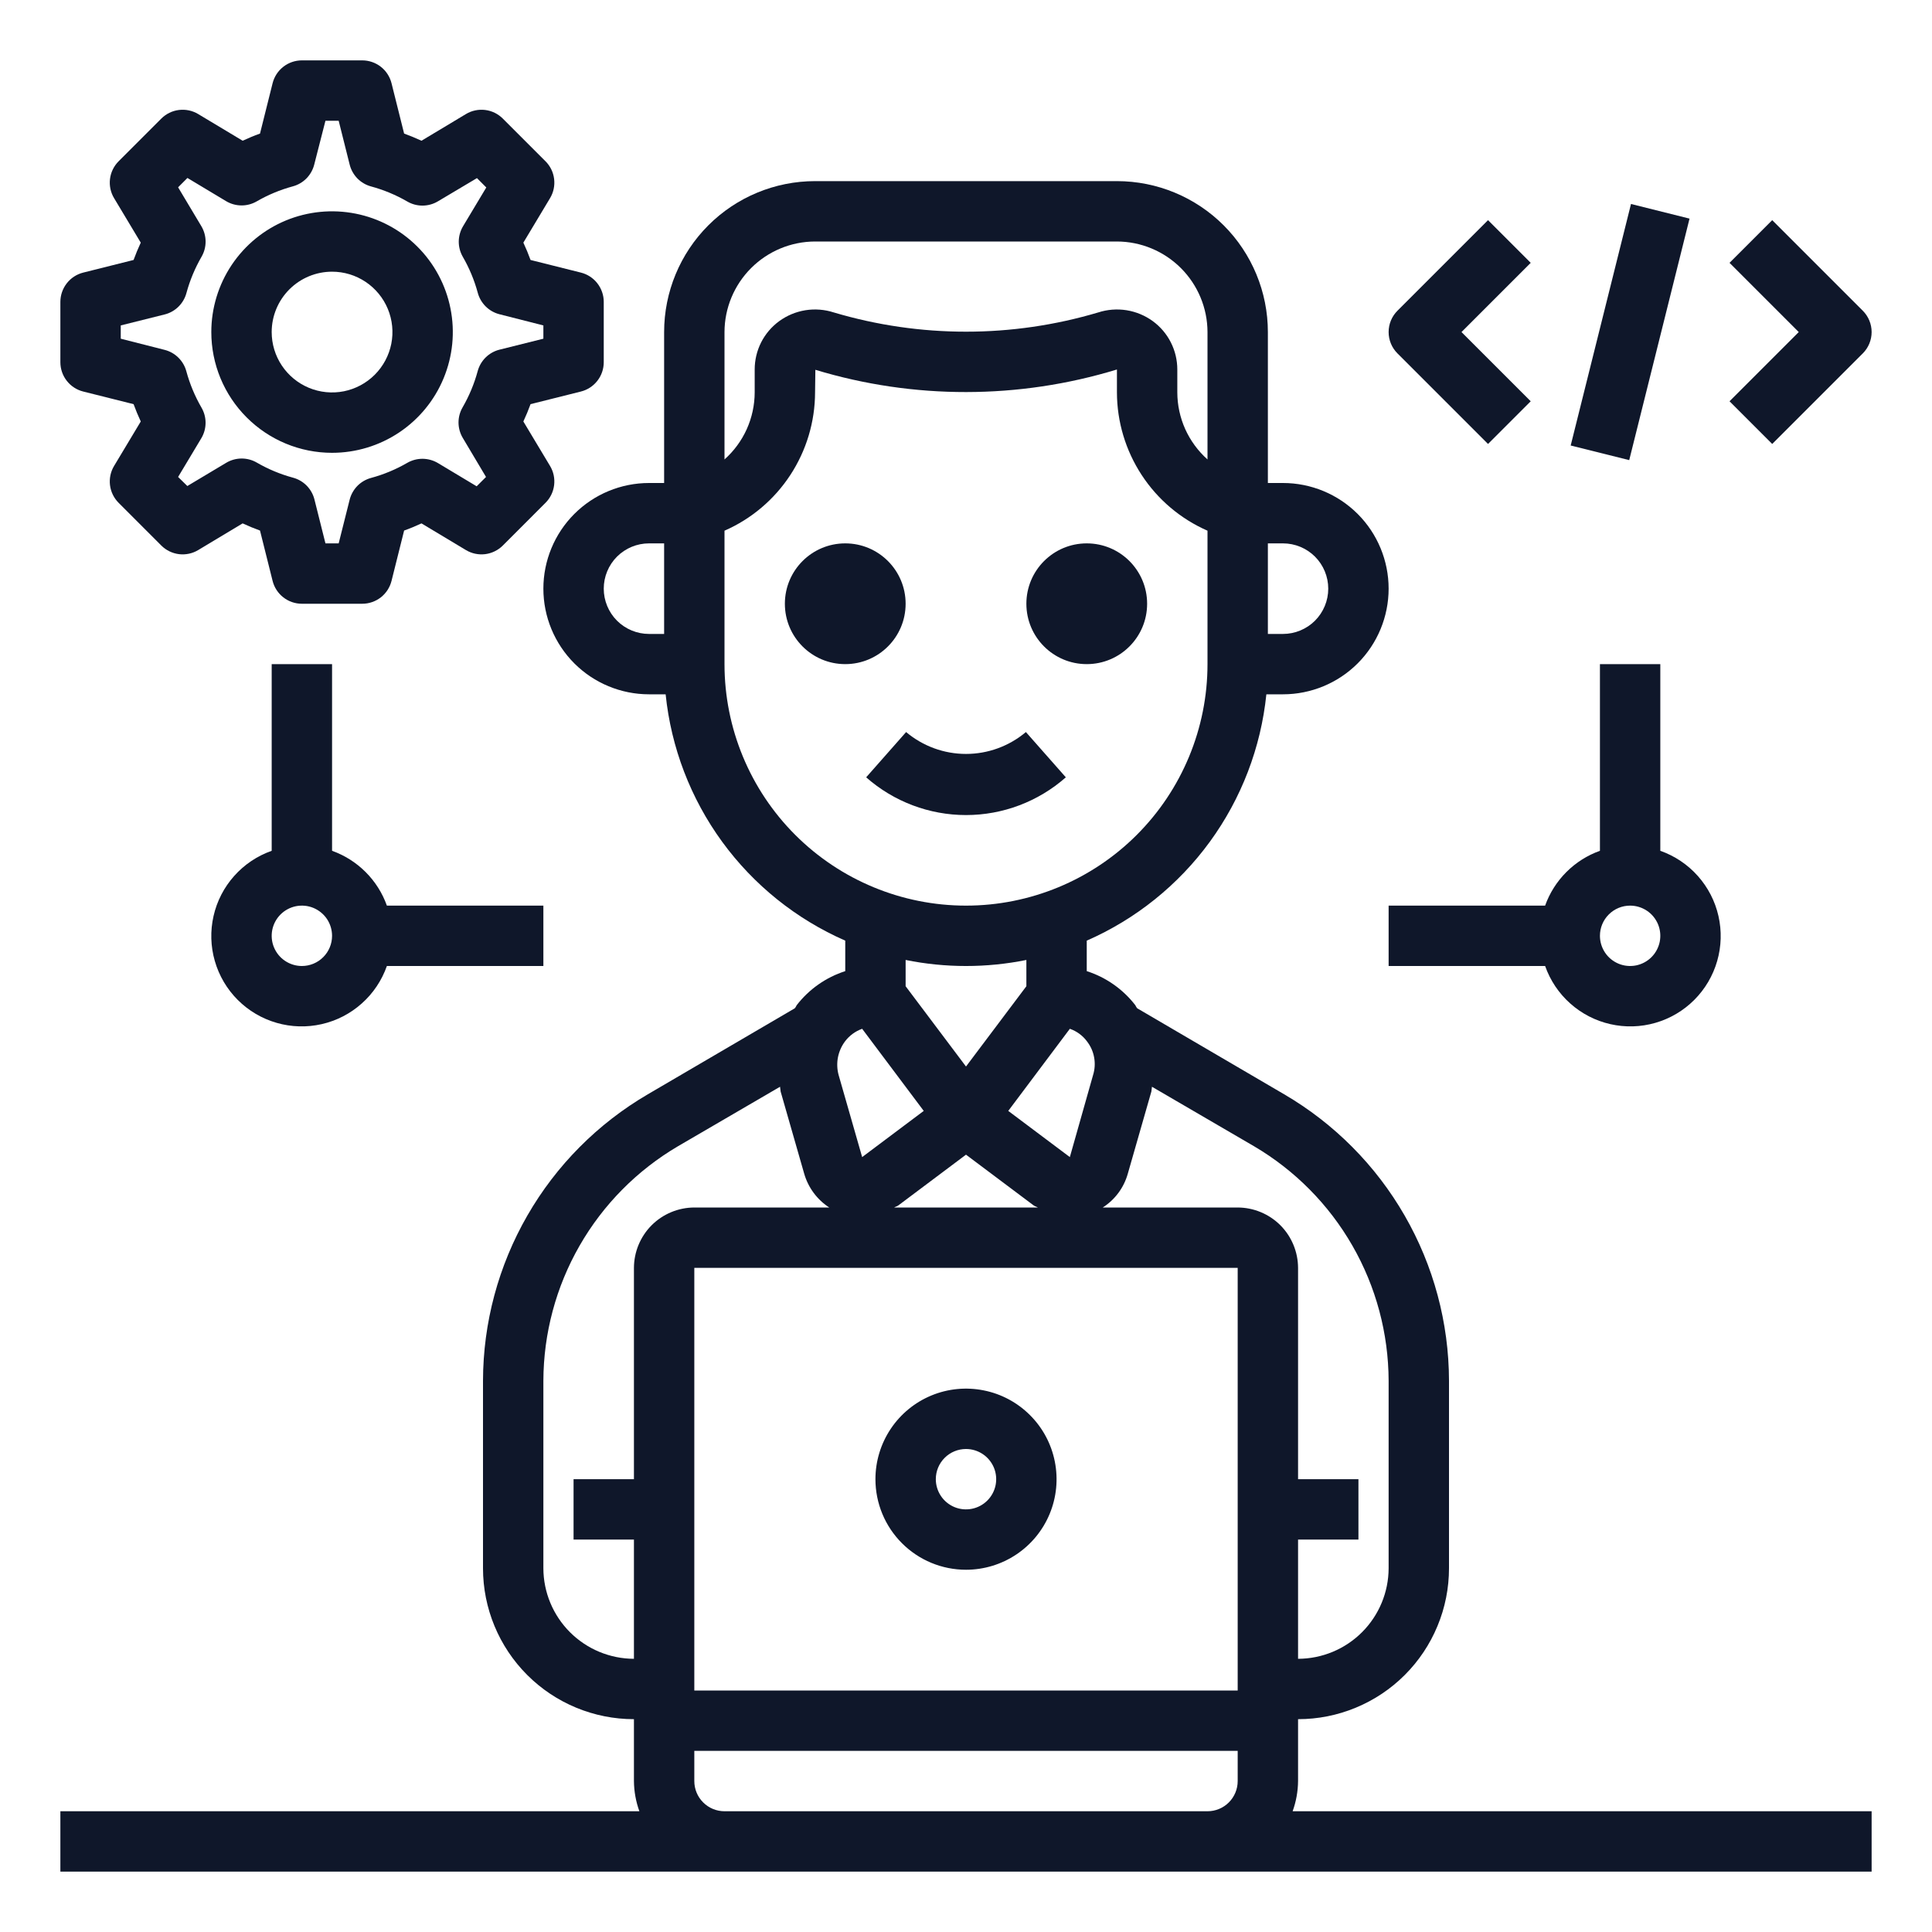 <svg width="64" height="64" viewBox="0 0 64 64" fill="none" xmlns="http://www.w3.org/2000/svg">
<path d="M42.82 60C42.936 59.679 42.997 59.341 43 59V56.95C43.657 56.95 44.307 56.821 44.913 56.569C45.52 56.318 46.071 55.95 46.535 55.486C47 55.021 47.368 54.47 47.619 53.863C47.871 53.257 48 52.607 48 51.95V45.74C47.996 43.819 47.49 41.933 46.532 40.269C45.575 38.604 44.198 37.219 42.54 36.25L37.67 33.4C37.646 33.369 37.626 33.335 37.61 33.3C37.2 32.769 36.639 32.375 36 32.17V31.16C37.625 30.448 39.032 29.318 40.078 27.884C41.123 26.45 41.769 24.765 41.95 23H42.5C43.428 23 44.319 22.631 44.975 21.975C45.631 21.319 46 20.428 46 19.5C46 18.572 45.631 17.681 44.975 17.025C44.319 16.369 43.428 16 42.5 16H42V11C42 9.674 41.473 8.402 40.535 7.464C39.598 6.527 38.326 6 37 6H27C25.674 6 24.402 6.527 23.465 7.464C22.527 8.402 22 9.674 22 11V16H21.5C20.572 16 19.681 16.369 19.025 17.025C18.369 17.681 18 18.572 18 19.5C18 20.428 18.369 21.319 19.025 21.975C19.681 22.631 20.572 23 21.5 23H22.05C22.231 24.765 22.877 26.45 23.922 27.884C24.968 29.318 26.375 30.448 28 31.16V32.17C27.361 32.375 26.8 32.769 26.39 33.3C26.374 33.335 26.354 33.369 26.33 33.4L21.46 36.25C19.802 37.219 18.425 38.604 17.468 40.269C16.51 41.933 16.004 43.819 16 45.74V51.95C16 53.276 16.527 54.548 17.465 55.486C18.402 56.423 19.674 56.95 21 56.95V59C21.003 59.341 21.064 59.679 21.18 60H2V62H62V60H42.82ZM42 18H42.5C42.898 18 43.279 18.158 43.561 18.439C43.842 18.721 44 19.102 44 19.5C44 19.898 43.842 20.279 43.561 20.561C43.279 20.842 42.898 21 42.5 21H42V18ZM22 21H21.5C21.102 21 20.721 20.842 20.439 20.561C20.158 20.279 20 19.898 20 19.5C20 19.102 20.158 18.721 20.439 18.439C20.721 18.158 21.102 18 21.5 18H22V21ZM36.01 34.5C36.13 34.656 36.211 34.837 36.245 35.031C36.28 35.224 36.268 35.422 36.21 35.61L35.44 38.33L33.4 36.8L35.44 34.08C35.668 34.159 35.867 34.305 36.01 34.5ZM34.24 39.93C34.28 39.96 34.33 39.97 34.38 40H29.62C29.67 39.97 29.72 39.96 29.76 39.93L32 38.25L34.24 39.93ZM30 32.67V31.8C31.32 32.067 32.68 32.067 34 31.8V32.67L32 35.33L30 32.67ZM24 11C24.002 10.205 24.319 9.443 24.881 8.881C25.443 8.319 26.205 8.002 27 8H37C37.795 8.002 38.557 8.319 39.119 8.881C39.681 9.443 39.998 10.205 40 11V15.22C39.687 14.941 39.436 14.599 39.263 14.217C39.091 13.834 39.001 13.419 39 13V12.24C39 11.928 38.927 11.621 38.786 11.343C38.646 11.065 38.441 10.824 38.19 10.64C37.933 10.452 37.635 10.328 37.32 10.277C37.005 10.227 36.683 10.252 36.38 10.35C33.522 11.2 30.478 11.2 27.62 10.35C27.317 10.252 26.995 10.227 26.68 10.277C26.365 10.328 26.067 10.452 25.81 10.64C25.559 10.824 25.354 11.065 25.213 11.343C25.073 11.621 25 11.928 25 12.24V13C24.999 13.419 24.909 13.834 24.737 14.217C24.564 14.599 24.313 14.941 24 15.22V11ZM24 22V17.58C24.89 17.19 25.648 16.549 26.18 15.736C26.713 14.922 26.998 13.972 27 13L27.01 12.25C30.267 13.237 33.745 13.233 37 12.24V13C37.002 13.972 37.287 14.922 37.82 15.736C38.352 16.549 39.11 17.19 40 17.58V22C40 24.122 39.157 26.157 37.657 27.657C36.157 29.157 34.122 30 32 30C29.878 30 27.843 29.157 26.343 27.657C24.843 26.157 24 24.122 24 22ZM27.99 34.5C28.135 34.307 28.333 34.161 28.56 34.08L30.6 36.8L28.56 38.33L27.78 35.61C27.729 35.421 27.721 35.223 27.757 35.031C27.794 34.839 27.873 34.657 27.99 34.5V34.5ZM21 42V49H19V51H21V54.95C20.205 54.948 19.443 54.631 18.881 54.069C18.319 53.507 18.002 52.745 18 51.95V45.74C18.005 44.169 18.418 42.626 19.2 41.264C19.982 39.901 21.106 38.766 22.46 37.97L25.84 36C25.85 36.05 25.85 36.11 25.86 36.16L26.64 38.88C26.773 39.341 27.067 39.739 27.47 40H23C22.47 40.002 21.962 40.213 21.587 40.587C21.213 40.962 21.002 41.47 21 42ZM41 59C41 59.265 40.895 59.52 40.707 59.707C40.52 59.895 40.265 60 40 60H24C23.735 60 23.48 59.895 23.293 59.707C23.105 59.52 23 59.265 23 59V58H41V59ZM41 56H23V42H41V56ZM41 40H36.53C36.935 39.741 37.23 39.343 37.36 38.88L38.14 36.16C38.15 36.11 38.15 36.06 38.16 36L41.54 37.97C42.894 38.766 44.018 39.901 44.8 41.264C45.582 42.626 45.995 44.169 46 45.74V51.95C45.998 52.745 45.681 53.507 45.119 54.069C44.557 54.631 43.795 54.948 43 54.95V51H45V49H43V42C42.998 41.47 42.787 40.962 42.413 40.587C42.038 40.213 41.53 40.002 41 40Z" fill="#0f172a" id="id_113"></path>
<path d="M35.307 25.75L33.984 24.25C33.429 24.718 32.726 24.975 32 24.975C31.274 24.975 30.571 24.718 30.016 24.25L28.693 25.75C29.606 26.555 30.782 27 32 27C33.218 27 34.394 26.555 35.307 25.75V25.75Z" fill="#0f172a" id="id_114"></path>
<path d="M28 22C29.105 22 30 21.105 30 20C30 18.895 29.105 18 28 18C26.895 18 26 18.895 26 20C26 21.105 26.895 22 28 22Z" fill="#0f172a" id="id_115"></path>
<path d="M36 22C37.105 22 38 21.105 38 20C38 18.895 37.105 18 36 18C34.895 18 34 18.895 34 20C34 21.105 34.895 22 36 22Z" fill="#0f172a" id="id_116"></path>
<path d="M32 52C32.593 52 33.173 51.824 33.667 51.494C34.16 51.165 34.545 50.696 34.772 50.148C34.999 49.6 35.058 48.997 34.942 48.415C34.827 47.833 34.541 47.298 34.121 46.879C33.702 46.459 33.167 46.173 32.585 46.058C32.003 45.942 31.4 46.001 30.852 46.228C30.304 46.455 29.835 46.84 29.506 47.333C29.176 47.827 29 48.407 29 49C29 49.796 29.316 50.559 29.879 51.121C30.441 51.684 31.204 52 32 52ZM32 48C32.198 48 32.391 48.059 32.556 48.169C32.72 48.278 32.848 48.435 32.924 48.617C33 48.8 33.019 49.001 32.981 49.195C32.942 49.389 32.847 49.567 32.707 49.707C32.567 49.847 32.389 49.942 32.195 49.981C32.001 50.019 31.8 50 31.617 49.924C31.435 49.848 31.278 49.72 31.169 49.556C31.059 49.391 31 49.198 31 49C31 48.735 31.105 48.48 31.293 48.293C31.48 48.105 31.735 48 32 48Z" fill="#0f172a" id="id_117"></path>
<path d="M2.757 12.97L4.425 13.388C4.496 13.582 4.575 13.774 4.663 13.962L3.779 15.435C3.664 15.626 3.617 15.85 3.644 16.071C3.671 16.293 3.772 16.498 3.929 16.656L5.343 18.071C5.501 18.229 5.707 18.329 5.928 18.357C6.149 18.384 6.374 18.337 6.565 18.222L8.038 17.338C8.226 17.425 8.417 17.504 8.613 17.575L9.03 19.242C9.084 19.458 9.209 19.651 9.385 19.788C9.56 19.925 9.777 20 10 20H12C12.223 20 12.44 19.925 12.616 19.788C12.791 19.651 12.916 19.458 12.97 19.242L13.387 17.575C13.587 17.504 13.774 17.425 13.962 17.338L15.435 18.222C15.626 18.337 15.851 18.384 16.072 18.357C16.293 18.329 16.499 18.229 16.657 18.071L18.071 16.656C18.229 16.498 18.329 16.293 18.356 16.071C18.383 15.85 18.336 15.626 18.221 15.435L17.337 13.962C17.425 13.774 17.504 13.582 17.575 13.388L19.243 12.97C19.459 12.916 19.651 12.791 19.788 12.615C19.925 12.44 20 12.223 20 12V10C20 9.777 19.925 9.561 19.788 9.385C19.651 9.209 19.459 9.084 19.243 9.03L17.575 8.612C17.504 8.417 17.425 8.225 17.337 8.038L18.221 6.564C18.336 6.373 18.383 6.149 18.356 5.928C18.329 5.706 18.229 5.501 18.071 5.343L16.657 3.929C16.499 3.771 16.293 3.67 16.072 3.643C15.851 3.616 15.626 3.663 15.435 3.778L13.962 4.662C13.774 4.575 13.583 4.496 13.387 4.425L12.97 2.758C12.916 2.542 12.791 2.349 12.616 2.212C12.44 2.075 12.223 2 12 2H10C9.777 2 9.56 2.075 9.385 2.212C9.209 2.349 9.084 2.542 9.03 2.758L8.613 4.425C8.413 4.496 8.226 4.575 8.038 4.662L6.565 3.778C6.374 3.663 6.149 3.616 5.928 3.643C5.707 3.67 5.501 3.771 5.343 3.929L3.929 5.343C3.772 5.501 3.671 5.706 3.644 5.928C3.617 6.149 3.664 6.373 3.779 6.564L4.663 8.038C4.575 8.226 4.496 8.417 4.425 8.612L2.757 9.03C2.541 9.084 2.349 9.209 2.212 9.385C2.075 9.561 2 9.777 2 10V12C2 12.223 2.075 12.44 2.212 12.615C2.349 12.791 2.541 12.916 2.757 12.97V12.97ZM4 10.78L5.453 10.417C5.626 10.374 5.784 10.285 5.911 10.16C6.038 10.035 6.13 9.878 6.176 9.706C6.29 9.286 6.458 8.883 6.676 8.506C6.766 8.351 6.812 8.176 6.811 7.997C6.809 7.818 6.76 7.643 6.668 7.49L5.9 6.205L6.209 5.895L7.492 6.665C7.644 6.755 7.818 6.804 7.995 6.805C8.172 6.807 8.346 6.761 8.5 6.673C8.876 6.455 9.28 6.287 9.7 6.173C9.872 6.127 10.029 6.035 10.154 5.908C10.278 5.78 10.367 5.622 10.41 5.449L10.781 4H11.219L11.583 5.452C11.626 5.625 11.715 5.783 11.839 5.911C11.964 6.038 12.121 6.13 12.293 6.176C12.713 6.29 13.117 6.458 13.493 6.676C13.648 6.766 13.823 6.812 14.002 6.811C14.181 6.809 14.356 6.76 14.509 6.668L15.8 5.9L16.109 6.21L15.34 7.493C15.249 7.645 15.2 7.818 15.197 7.995C15.195 8.172 15.24 8.346 15.327 8.5C15.545 8.877 15.713 9.28 15.827 9.7C15.873 9.872 15.965 10.029 16.092 10.154C16.219 10.279 16.377 10.368 16.55 10.411L18 10.78V11.22L16.547 11.583C16.374 11.626 16.216 11.715 16.089 11.84C15.962 11.965 15.87 12.122 15.824 12.294C15.71 12.714 15.542 13.117 15.324 13.494C15.234 13.649 15.188 13.824 15.189 14.003C15.191 14.182 15.24 14.357 15.332 14.51L16.1 15.8L15.79 16.109L14.508 15.34C14.355 15.249 14.18 15.2 14.001 15.198C13.822 15.197 13.647 15.243 13.492 15.332C13.116 15.55 12.712 15.718 12.292 15.832C12.12 15.878 11.963 15.97 11.838 16.097C11.714 16.225 11.625 16.383 11.582 16.556L11.219 18H10.781L10.417 16.548C10.374 16.375 10.285 16.217 10.161 16.089C10.036 15.962 9.879 15.87 9.707 15.824C9.287 15.71 8.883 15.542 8.507 15.324C8.352 15.234 8.177 15.188 7.998 15.189C7.819 15.191 7.644 15.24 7.491 15.332L6.206 16.1L5.9 15.8L6.669 14.517C6.761 14.363 6.809 14.188 6.81 14.009C6.811 13.83 6.763 13.654 6.673 13.5C6.455 13.123 6.287 12.72 6.173 12.3C6.127 12.128 6.035 11.971 5.908 11.846C5.781 11.721 5.623 11.632 5.45 11.589L4 11.22V10.78Z" fill="#0f172a" id="id_118"></path>
<path d="M11 15C11.791 15 12.565 14.765 13.222 14.326C13.88 13.886 14.393 13.262 14.695 12.531C14.998 11.8 15.078 10.996 14.923 10.22C14.769 9.444 14.388 8.731 13.828 8.172C13.269 7.612 12.556 7.231 11.78 7.077C11.004 6.923 10.2 7.002 9.469 7.304C8.738 7.607 8.114 8.12 7.674 8.778C7.235 9.436 7 10.209 7 11C7 12.061 7.421 13.078 8.172 13.828C8.922 14.579 9.939 15 11 15ZM11 9C11.396 9 11.782 9.117 12.111 9.337C12.44 9.557 12.696 9.869 12.848 10.235C12.999 10.6 13.039 11.002 12.962 11.39C12.884 11.778 12.694 12.134 12.414 12.414C12.134 12.694 11.778 12.884 11.39 12.962C11.002 13.039 10.6 12.999 10.235 12.848C9.869 12.696 9.557 12.44 9.337 12.111C9.117 11.782 9 11.396 9 11C9 10.47 9.211 9.961 9.586 9.586C9.961 9.211 10.47 9 11 9V9Z" fill="#0f172a" id="id_119"></path>
<path d="M49.293 14.707L50.707 13.293L48.414 11L50.707 8.707L49.293 7.293L46.293 10.293C46.105 10.48 46 10.735 46 11C46 11.265 46.105 11.52 46.293 11.707L49.293 14.707Z" fill="#0f172a" id="id_120"></path>
<path d="M58.707 14.707L61.707 11.707C61.895 11.52 62 11.265 62 11C62 10.735 61.895 10.48 61.707 10.293L58.707 7.293L57.293 8.707L59.586 11L57.293 13.293L58.707 14.707Z" fill="#0f172a" id="id_121"></path>
<path d="M54.029 6.757L52.031 14.758L53.97 15.242L55.968 7.242L54.029 6.757Z" fill="#0f172a" id="id_122"></path>
<path d="M46 30V32H51.184C51.352 32.477 51.638 32.905 52.016 33.241C52.393 33.578 52.85 33.814 53.344 33.926C53.837 34.038 54.351 34.024 54.837 33.883C55.324 33.743 55.766 33.482 56.124 33.124C56.482 32.766 56.743 32.324 56.883 31.837C57.024 31.351 57.038 30.837 56.926 30.344C56.814 29.85 56.578 29.393 56.241 29.016C55.905 28.638 55.477 28.352 55 28.184V22H53V28.184C52.582 28.333 52.202 28.574 51.888 28.888C51.574 29.202 51.333 29.582 51.184 30H46ZM54 30C54.198 30 54.391 30.059 54.556 30.169C54.72 30.278 54.848 30.435 54.924 30.617C55 30.8 55.019 31.001 54.981 31.195C54.942 31.389 54.847 31.567 54.707 31.707C54.567 31.847 54.389 31.942 54.195 31.981C54.001 32.019 53.8 32 53.617 31.924C53.435 31.848 53.278 31.72 53.169 31.556C53.059 31.391 53 31.198 53 31C53 30.735 53.105 30.48 53.293 30.293C53.48 30.105 53.735 30 54 30Z" fill="#0f172a" id="id_123"></path>
<path d="M9 22V28.184C8.523 28.352 8.095 28.638 7.759 29.016C7.422 29.393 7.186 29.85 7.074 30.344C6.962 30.837 6.976 31.351 7.117 31.837C7.257 32.324 7.518 32.766 7.876 33.124C8.234 33.482 8.676 33.743 9.163 33.883C9.649 34.024 10.163 34.038 10.656 33.926C11.15 33.814 11.607 33.578 11.984 33.241C12.362 32.905 12.648 32.477 12.816 32H18V30H12.816C12.667 29.582 12.426 29.202 12.112 28.888C11.798 28.574 11.418 28.333 11 28.184V22H9ZM10 32C9.802 32 9.609 31.941 9.444 31.831C9.28 31.722 9.152 31.565 9.076 31.383C9 31.2 8.981 30.999 9.019 30.805C9.058 30.611 9.153 30.433 9.293 30.293C9.433 30.153 9.611 30.058 9.805 30.019C9.999 29.981 10.2 30 10.383 30.076C10.565 30.152 10.722 30.28 10.832 30.444C10.941 30.609 11 30.802 11 31C11 31.265 10.895 31.52 10.707 31.707C10.52 31.895 10.265 32 10 32Z" fill="#0f172a" id="id_124"></path>
</svg>